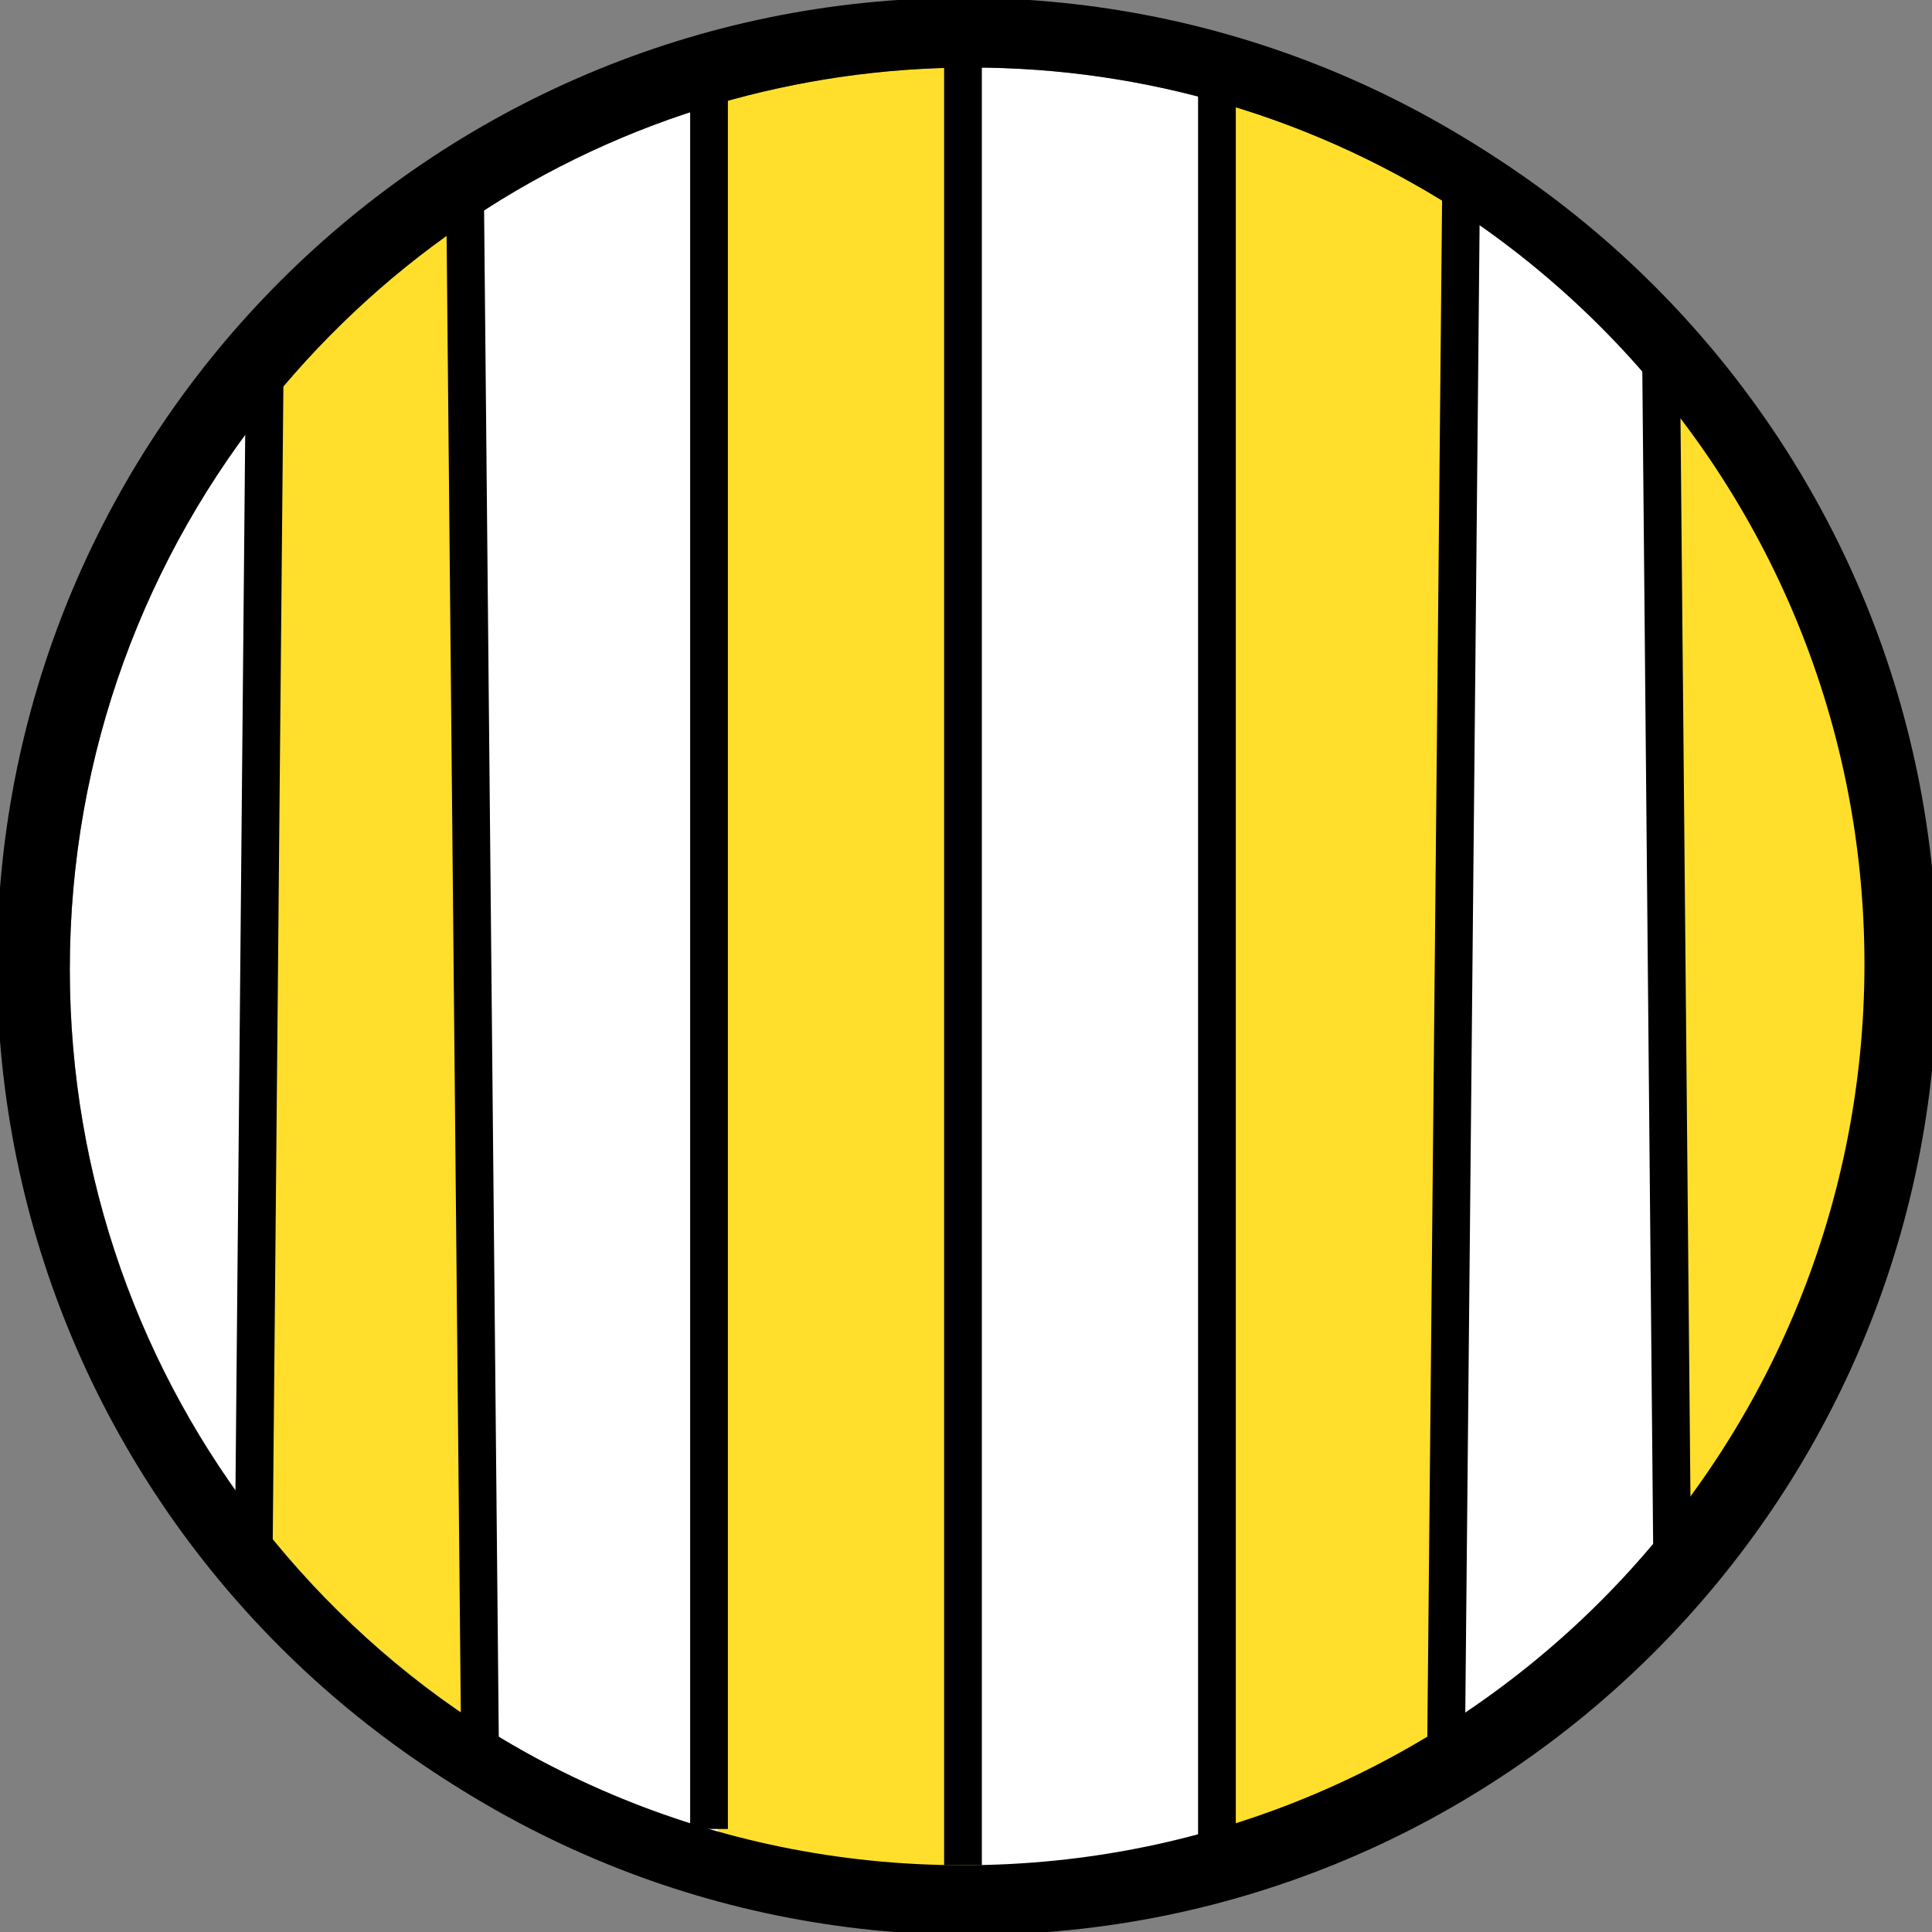 <?xml version="1.0" encoding="utf-8"?>
<!-- Generator: Adobe Illustrator 23.0.3, SVG Export Plug-In . SVG Version: 6.00 Build 0)  -->
<svg version="1.1" id="Capa_1" xmlns="http://www.w3.org/2000/svg" xmlns:xlink="http://www.w3.org/1999/xlink" x="0px" y="0px"
	 viewBox="0 0 512 512" style="enable-background:new 0 0 512 512;" xml:space="preserve">
<rect x="0" y="0" width="512" height="512" fill="#808080" stroke="none"/>
<style type="text/css">
	.st0{fill:#FFDF2B;}
	.st1{fill:#FFFFFF;}
	.st2{fill:none;stroke:#000000;stroke-width:10;stroke-miterlimit:10;}
</style>
<g>
	<path class="st0" d="M190.1,27.5v458.6c21.3,6.2,43.9,9.6,67.3,9.6V17.9C234.1,17.9,211.5,21.2,190.1,27.5z"/>
	<path class="st1" d="M257.4,17.9v477.8c23.4,0,46-3.4,67.3-9.6V27.5C303.4,21.3,280.8,17.9,257.4,17.9z"/>
	<path class="st0" d="M496.3,256.8c0-57.3-20.2-109.8-53.8-150.9l2.8,298.6C477.3,363.8,496.3,312.5,496.3,256.8z"/>
	<path class="st1" d="M18.5,256.8c0,55.7,19.1,107,51,147.6l2.8-298.7C38.7,146.9,18.5,199.5,18.5,256.8z"/>
	<path class="st0" d="M72.3,105.7l-2.8,298.7c16.7,21.2,36.9,39.6,59.8,54.1l-3.9-401C105.4,70.9,87.5,87.1,72.3,105.7z"/>
	<path class="st1" d="M125.5,57.5l3.9,401c18.7,11.9,39.1,21.2,60.8,27.5V27.5C166.9,34.3,145.2,44.5,125.5,57.5z"/>
	<path class="st1" d="M445.3,404.4l-2.8-298.6c-15.2-18.6-33.1-34.8-53.2-48.2l-3.9,400.8C408.4,444,428.6,425.7,445.3,404.4z"/>
	<path class="st0" d="M389.4,57.7c-19.7-13.1-41.4-23.3-64.6-30.1v458.5c21.7-6.4,42.1-15.7,60.8-27.6L389.4,57.7z"/>
	<path d="M1.4,256.8c0,141.4,114.6,256,256,256s256-114.6,256-256s-114.6-256-256-256C116.1,1,1.6,115.5,1.4,256.8z M442.4,96.7
		l0-0.4L442.4,96.7c34.6,42.6,55.3,96.8,55.3,155.9c0,57.5-19.6,110.4-52.5,152.4l0.2,16.3l-0.2-16.3c-16.8,21.4-37,40-59.8,54.9
		l-0.1,7.4l0.1-7.4c-18.7,12.2-39.1,22-60.8,28.8v0.9v-0.9c-23.5,7.4-48.5,11.4-74.5,11.4C113.5,500.1,2.7,389.3,2.7,252.6
		S113.5,5.1,250.2,5.1C327.8,5.1,397,40.8,442.4,96.7z"/>
	<path d="M2.7,252.6c0,136.7,110.8,247.5,247.5,247.5c26,0,51-4,74.5-11.4v-2.6c-21.3,6.2-43.9,9.6-67.3,9.6s-46-3.4-67.3-9.6v0v0
		c-21.7-6.4-42.1-15.7-60.8-27.5l0.1,5.3l-0.1-5.3c-22.9-14.5-43.1-32.9-59.8-54.1l-0.1,13.4l0.1-13.4c-32-40.6-51-91.9-51-147.6
		c0-57.3,20.2-109.9,53.8-151.1l0.1-12.9l-0.1,12.9c15.2-18.6,33.1-34.9,53.2-48.2l-0.1-9.8l0.1,9.8c19.7-13.1,41.4-23.3,64.6-30.1
		v-4.3v4.3c21.3-6.2,43.9-9.6,67.3-9.6V9.5v8.4c23.4,0,46,3.4,67.3,9.7v-0.9v0.9c23.2,6.8,44.9,17.1,64.6,30.1l0.1-6.4l-0.1,6.4
		c20,13.3,38,29.6,53.2,48.2l-0.1-9.2C397,40.8,327.8,5.1,250.2,5.1C113.5,5.1,2.7,115.9,2.7,252.6z"/>
	<path d="M385.5,458.5l0,1.4c22.8-14.9,43-33.5,59.8-54.9l0-0.5C428.6,425.7,408.4,444,385.5,458.5z"/>
	<path d="M496.3,256.8c0,55.8-19.1,107-51.1,147.7l0,0.5c32.9-42,52.5-94.9,52.5-152.4c0-59.1-20.7-113.4-55.3-155.9l0.1,9.2
		C476.1,147,496.3,199.5,496.3,256.8z"/>
	<path d="M324.7,486.1v2.6c21.7-6.8,42.1-16.6,60.8-28.8l0-1.4C366.8,470.4,346.4,479.7,324.7,486.1z"/>
</g>
<g>
	<path d="M-0.8,255.4c0,141.4,114.6,256,256,256s256-114.6,256-256s-114.6-256-256-256C113.9-0.4-0.6,114.1-0.8,255.4z M494.1,255.4
		c0,132-106.9,238.9-238.9,238.9S16.3,387.4,16.3,255.4c0-132,106.9-238.9,238.9-238.9C387.1,16.6,494,123.5,494.1,255.4z"/>
</g>
<line class="st2" x1="67.2" y1="416.4" x2="70.2" y2="91.4"/>
<line class="st2" x1="127.2" y1="462.4" x2="123.2" y2="46.4"/>
<line class="st2" x1="187.9" y1="484.7" x2="187.9" y2="21.8"/>
<line class="st2" x1="255.2" y1="494.3" x2="255.2" y2="8.1"/>
<line class="st2" x1="443.2" y1="419.9" x2="440.2" y2="94.9"/>
<line class="st2" x1="383.2" y1="465.9" x2="387.2" y2="49.9"/>
<line class="st2" x1="322.5" y1="488.2" x2="322.5" y2="25.3"/>
</svg>

